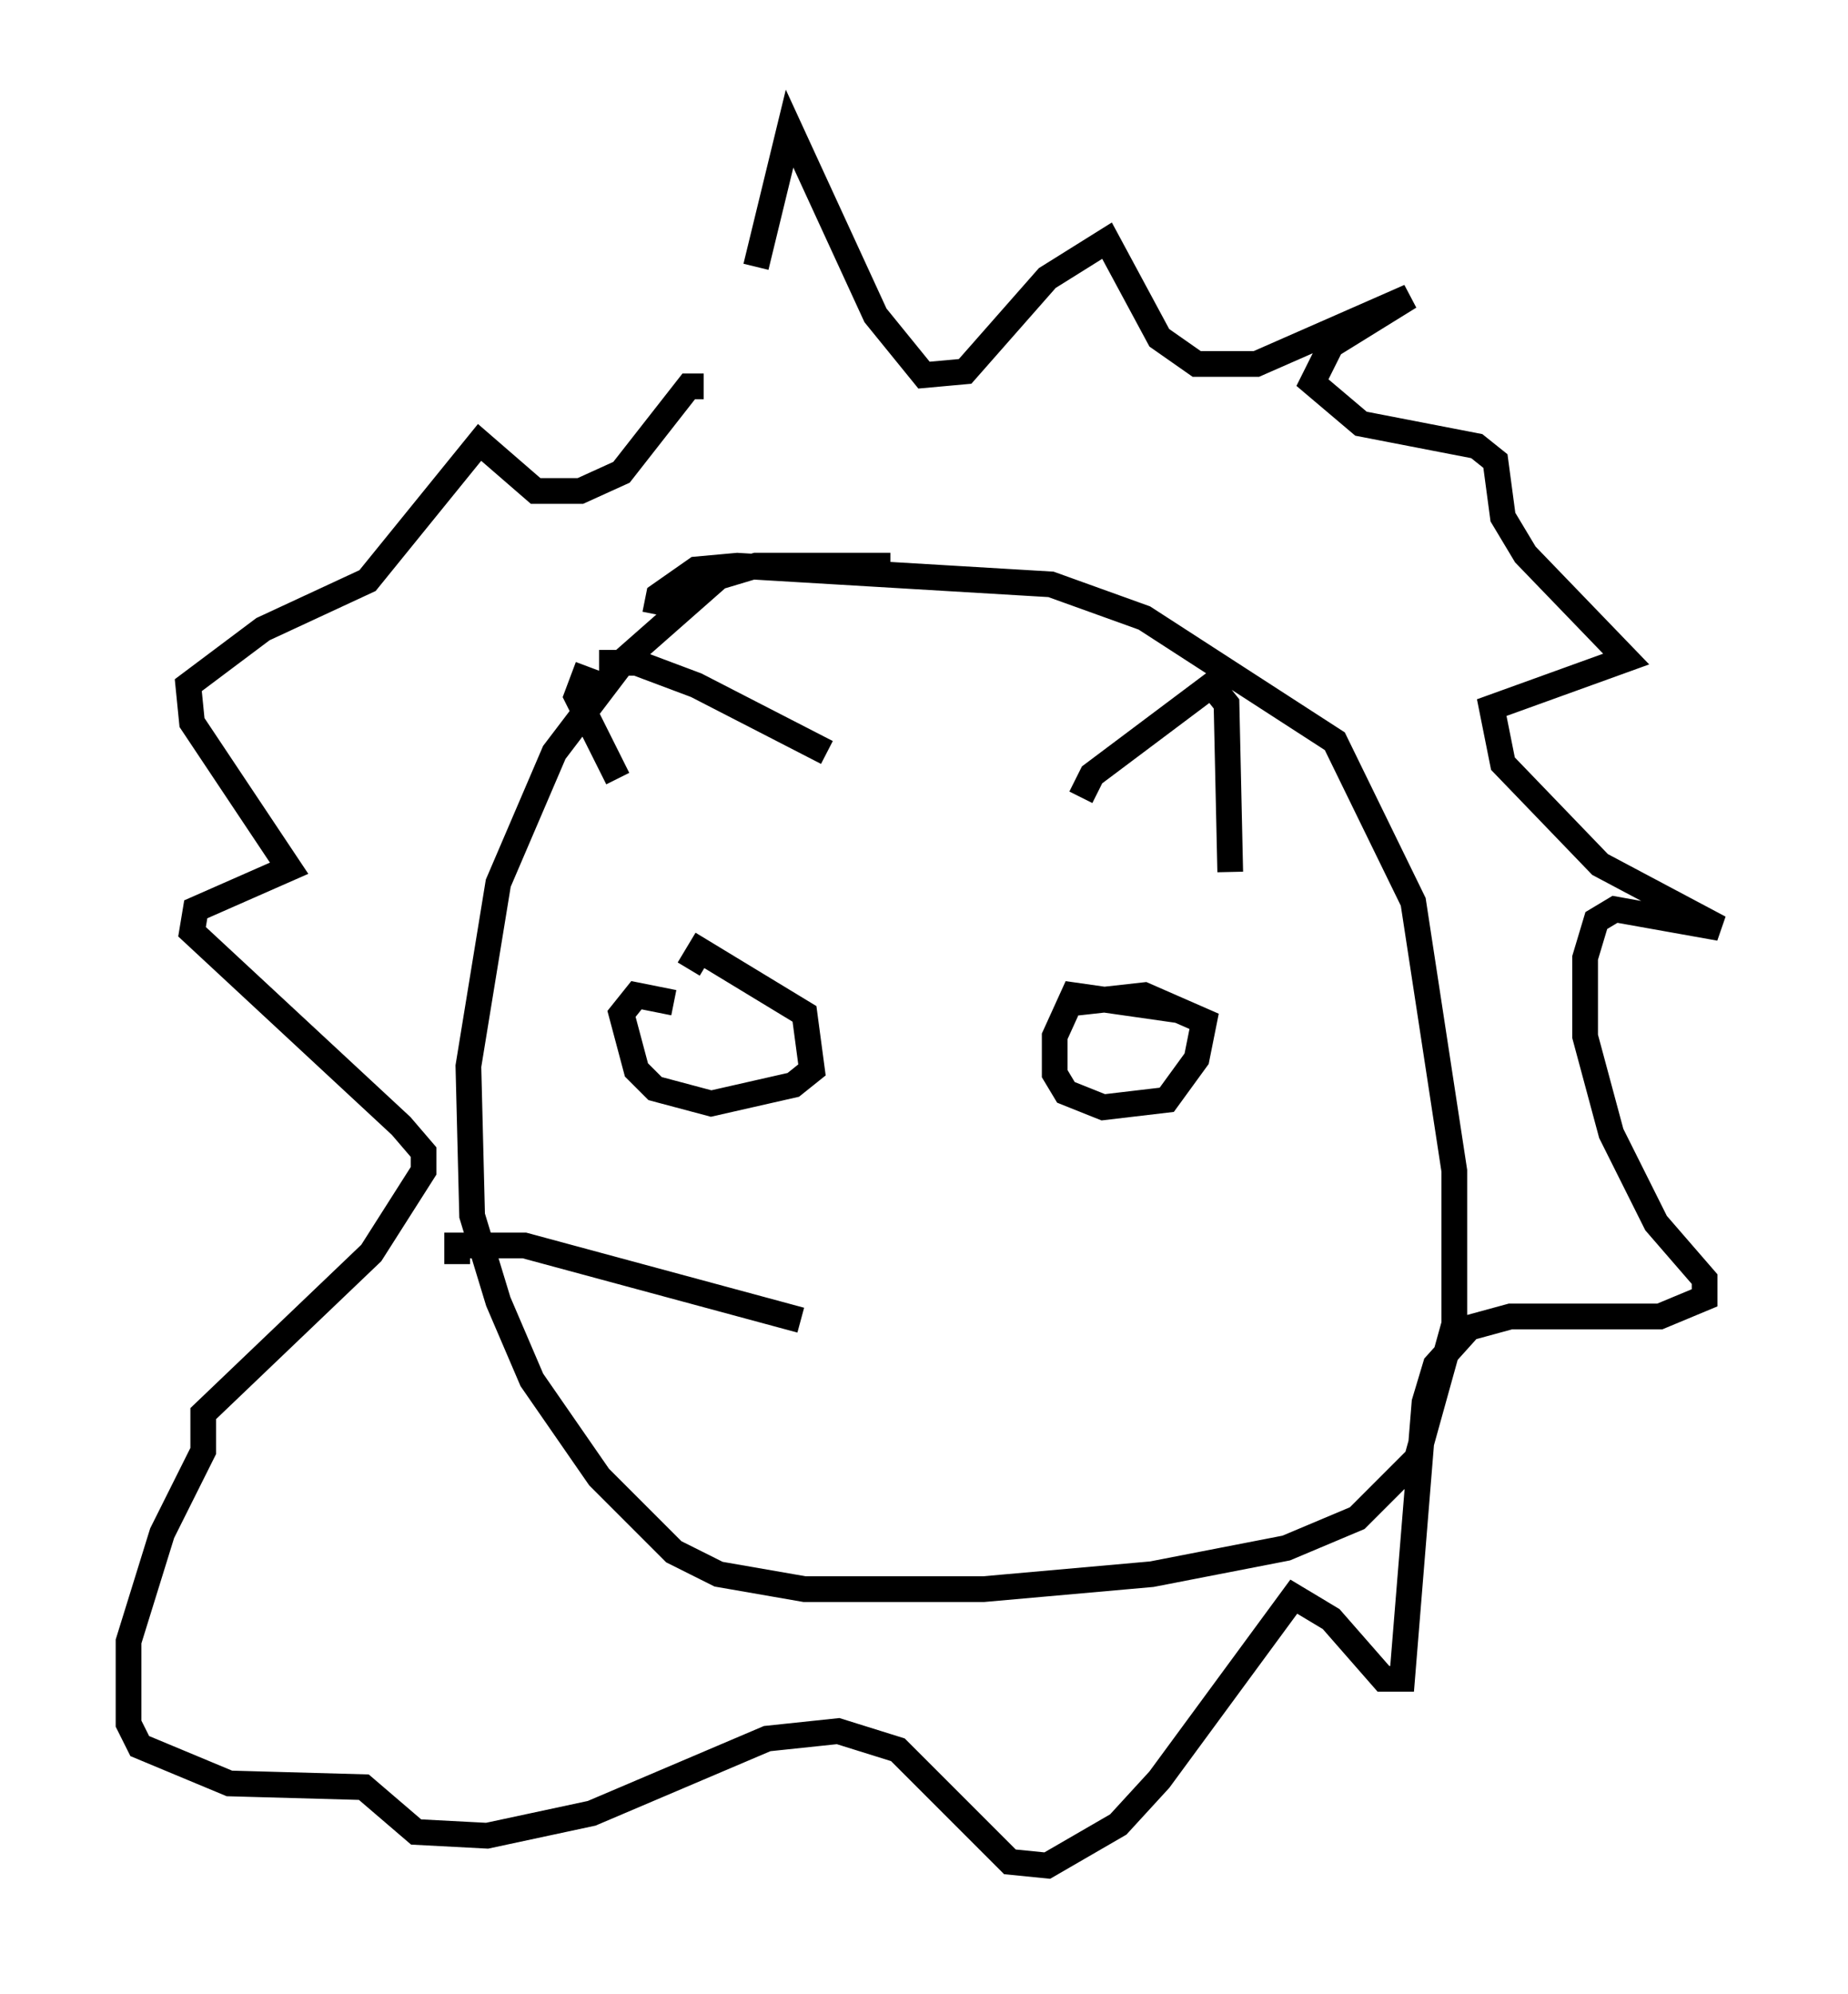 <?xml version="1.0" encoding="utf-8" ?>
<svg baseProfile="full" height="77.542" version="1.1" width="71.877" xmlns="http://www.w3.org/2000/svg" xmlns:ev="http://www.w3.org/2001/xml-events" xmlns:xlink="http://www.w3.org/1999/xlink"><defs /><rect fill="white" height="77.542" width="71.877" x="0" y="0" /><path d="M29.112, 16.33 m0.291, -5.955 l1.307, -5.374 3.341, 7.263 l1.888, 2.324 1.598, -0.145 l3.196, -3.631 2.324, -1.453 l2.034, 3.777 1.453, 1.017 l2.324, 0.0 5.955, -2.615 l-3.05, 1.888 -0.726, 1.453 l1.888, 1.598 4.503, 0.872 l0.726, 0.581 0.291, 2.179 l0.872, 1.453 3.922, 4.067 l-5.229, 1.888 0.436, 2.179 l3.777, 3.922 4.648, 2.469 l-4.067, -0.726 -0.726, 0.436 l-0.436, 1.453 0.0, 3.05 l1.017, 3.777 1.743, 3.486 l1.888, 2.179 0.0, 0.726 l-1.743, 0.726 -5.81, 0.0 l-1.598, 0.436 -1.307, 1.453 l-0.436, 1.453 -0.872, 10.749 l-0.726, 0.0 -2.034, -2.324 l-1.453, -0.872 -5.229, 7.117 l-1.598, 1.743 -2.76, 1.598 l-1.453, -0.145 -4.358, -4.358 l-2.324, -0.726 -2.76, 0.291 l-6.827, 2.905 -4.067, 0.872 l-2.76, -0.145 -2.034, -1.743 l-5.229, -0.145 -3.486, -1.453 l-0.436, -0.872 0.0, -3.196 l1.307, -4.212 1.598, -3.196 l0.0, -1.453 6.536, -6.246 l2.034, -3.196 0.0, -0.726 l-0.872, -1.017 -8.134, -7.553 l0.145, -0.872 3.631, -1.598 l-3.777, -5.665 -0.145, -1.453 l2.905, -2.179 4.067, -1.888 l4.358, -5.374 2.179, 1.888 l1.743, 0.0 1.598, -0.726 l2.615, -3.341 0.581, 0.0 m7.263, 6.972 l-5.229, 0.0 -1.453, 0.436 l-3.631, 3.196 -2.76, 3.631 l-2.179, 5.084 -1.162, 7.117 l0.145, 5.81 1.017, 3.341 l1.307, 3.05 2.615, 3.777 l2.905, 2.905 1.743, 0.872 l3.341, 0.581 6.972, 0.0 l6.536, -0.581 5.229, -1.017 l2.76, -1.162 2.324, -2.324 l1.453, -5.229 0.0, -5.955 l-1.598, -10.458 -3.05, -6.246 l-7.408, -4.793 -3.631, -1.307 l-12.201, -0.726 -1.598, 0.145 l-1.453, 1.017 -0.145, 0.726 m-1.453, 6.391 l-1.598, -3.196 0.436, -1.162 m0.436, -0.145 l1.453, 0.0 2.324, 0.872 l5.084, 2.615 m9.877, 1.743 l0.436, -0.872 4.648, -3.486 l0.581, 0.726 0.145, 6.536 m-21.642, 5.084 l-1.453, -0.291 -0.581, 0.726 l0.581, 2.179 0.726, 0.726 l2.179, 0.581 3.196, -0.726 l0.726, -0.581 -0.291, -2.179 l-4.067, -2.469 -0.436, 0.726 m19.028, 1.598 l-4.067, -0.581 -0.726, 1.598 l0.0, 1.453 0.436, 0.726 l1.453, 0.581 2.469, -0.291 l1.162, -1.598 0.291, -1.453 l-2.324, -1.017 -2.615, 0.291 m-10.749, 12.346 l-10.749, -2.905 -2.615, 0.0 l0.0, 0.726 " fill="none" stroke="black" stroke-width="1" /></svg>